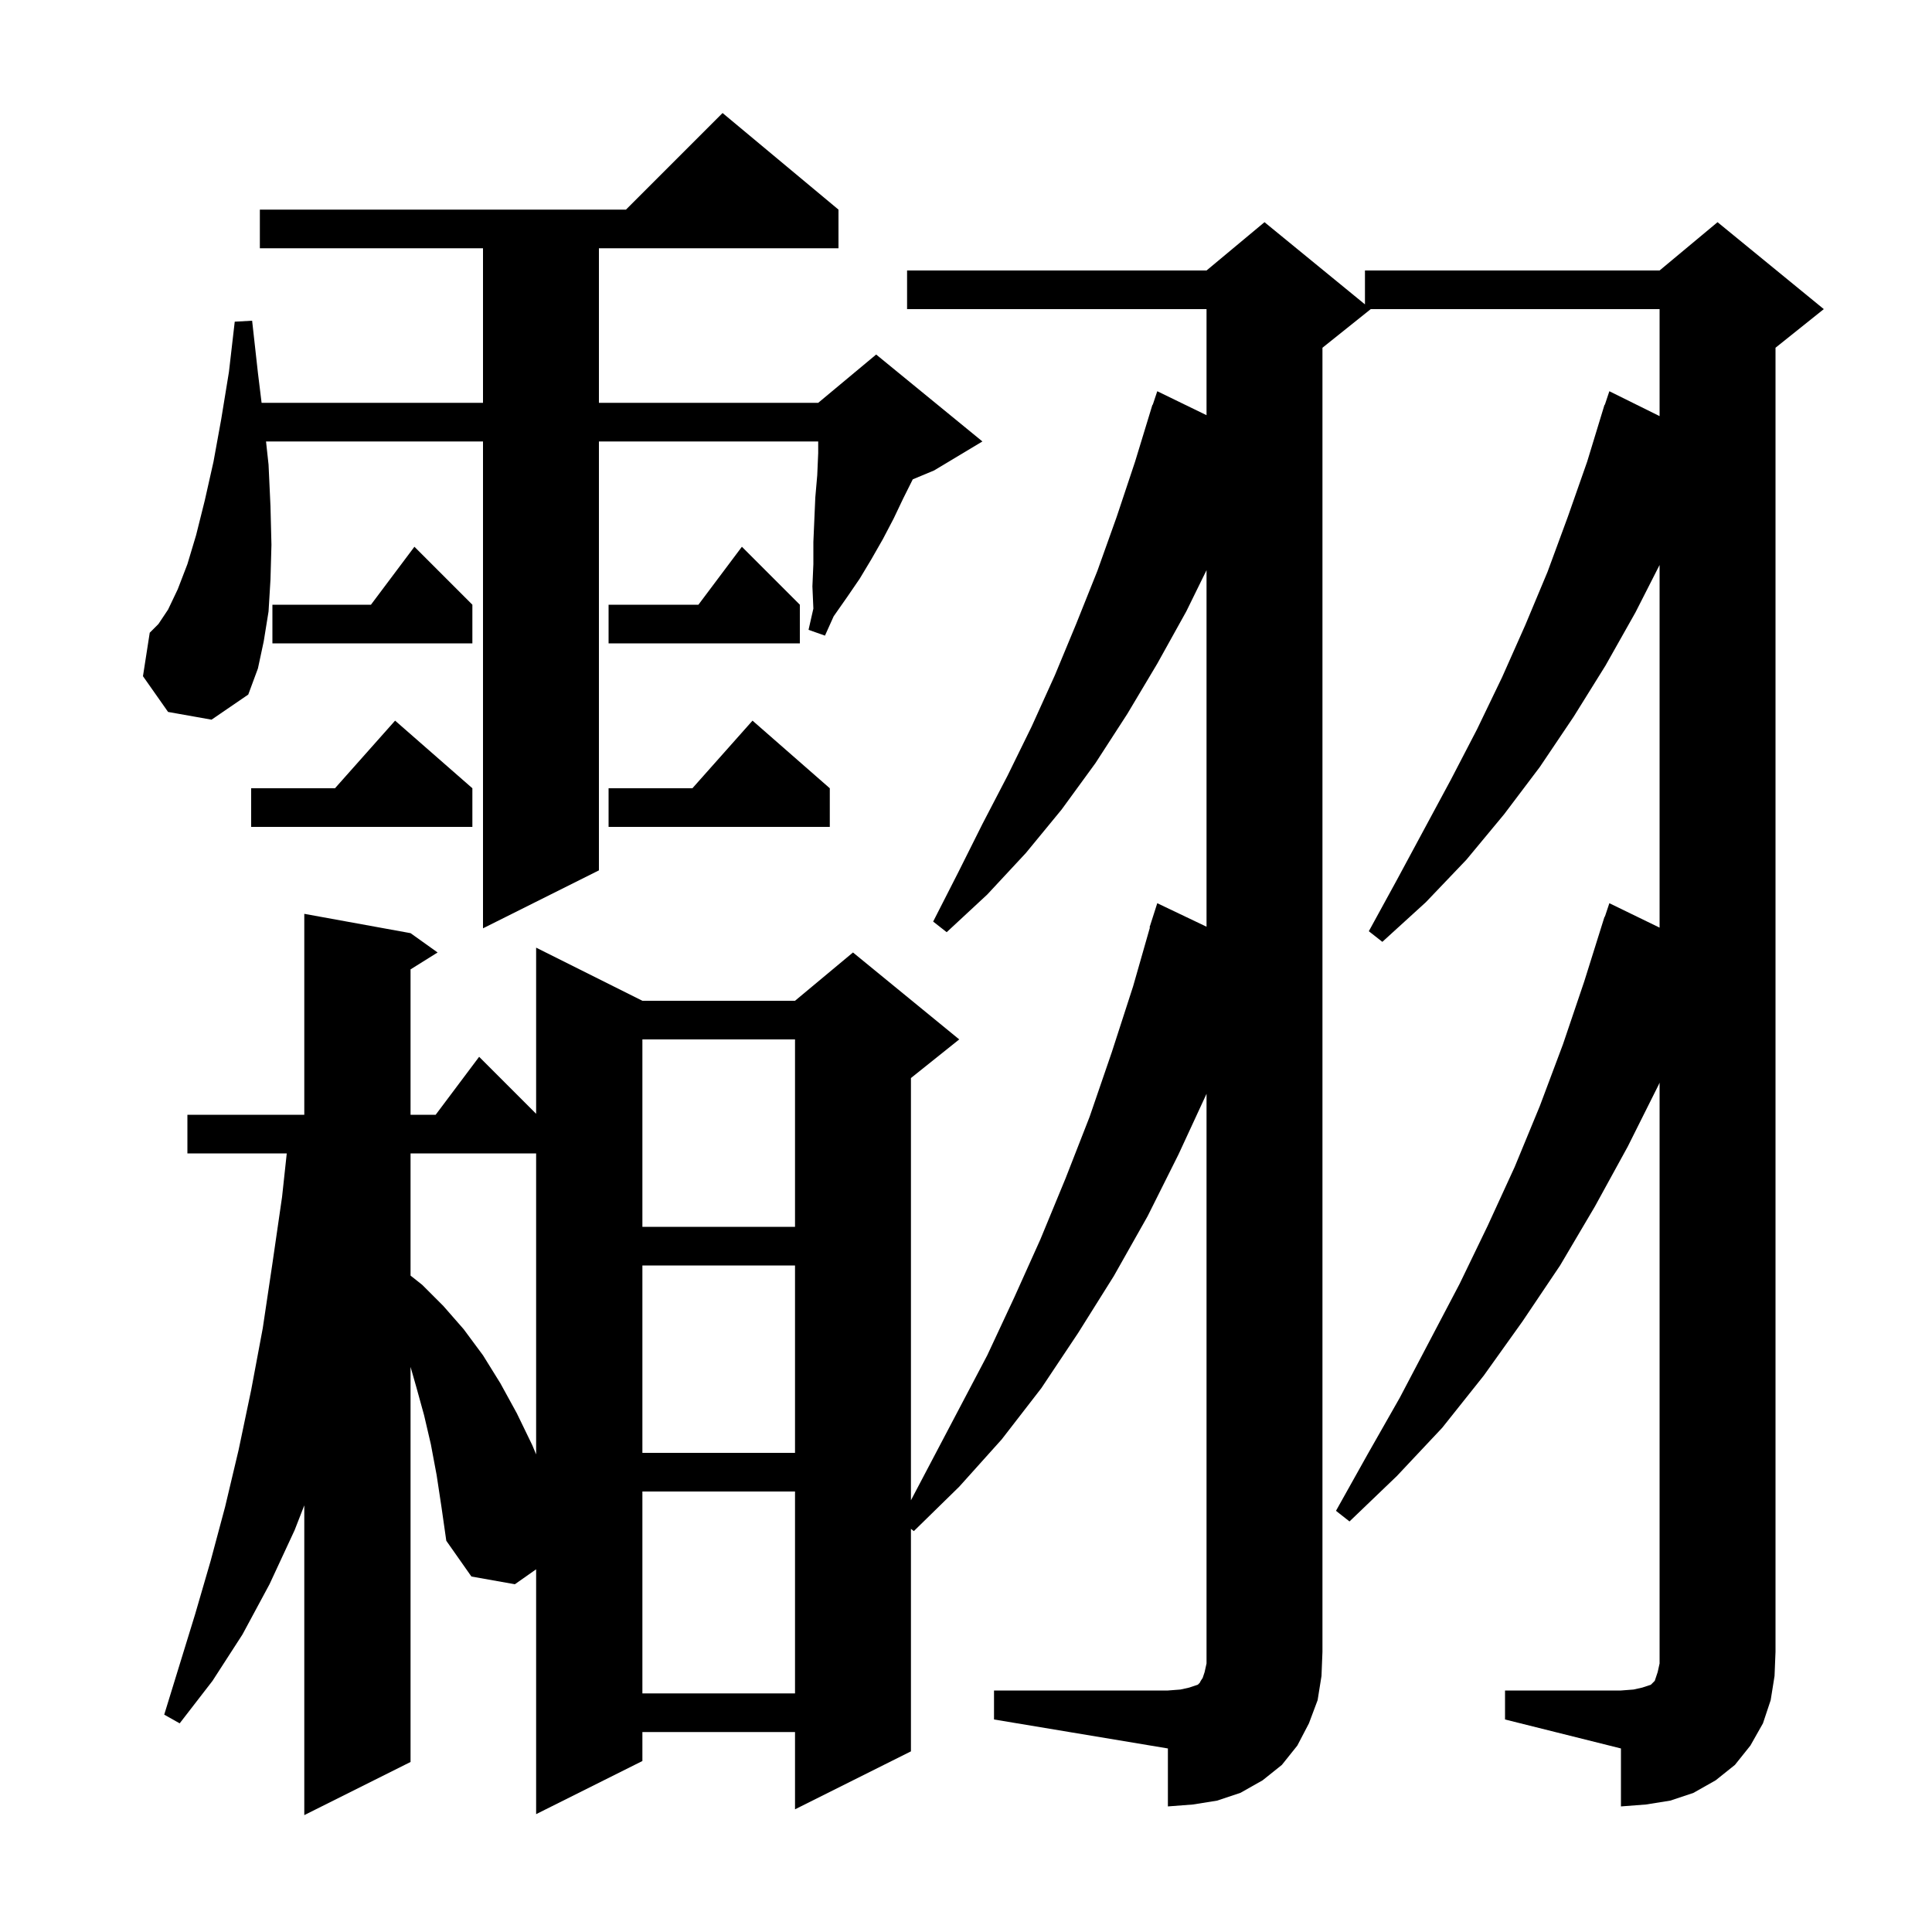 <svg xmlns="http://www.w3.org/2000/svg" xmlns:xlink="http://www.w3.org/1999/xlink" version="1.1" baseProfile="full" viewBox="0 0 200 200" width="200" height="200">
<g fill="black">
<path d="M 102.9 175.0 L 120.9 175.0 L 122.2 174.9 L 123.1 174.7 L 124.0 174.4 L 124.2 174.2 L 124.3 174.0 L 124.5 173.7 L 124.7 173.1 L 124.9 172.2 L 124.9 113.232 L 122.0 119.5 L 118.8 125.9 L 115.3 132.1 L 111.6 138.0 L 107.8 143.7 L 103.7 149.0 L 99.3 153.9 L 94.6 158.5 L 94.3 158.264 L 94.3 181.3 L 82.3 187.3 L 82.3 179.3 L 66.5 179.3 L 66.5 182.3 L 55.5 187.8 L 55.5 162.454 L 53.3 164.0 L 48.8 163.2 L 46.2 159.5 L 45.7 156.0 L 45.2 152.7 L 44.6 149.5 L 43.9 146.5 L 43.1 143.6 L 42.5 141.5 L 42.5 182.4 L 31.5 187.9 L 31.5 155.835 L 30.5 158.4 L 27.9 164.0 L 25.1 169.2 L 22.0 174.0 L 18.6 178.4 L 17.0 177.5 L 20.2 167.1 L 21.8 161.6 L 23.3 156.0 L 24.7 150.1 L 26.0 143.9 L 27.2 137.5 L 28.2 130.8 L 29.2 123.9 L 29.685 119.4 L 19.4 119.4 L 19.4 115.4 L 31.5 115.4 L 31.5 94.6 L 42.5 96.6 L 45.3 98.6 L 42.5 100.35 L 42.5 115.4 L 45.1 115.4 L 49.6 109.4 L 55.5 115.3 L 55.5 98.1 L 66.5 103.6 L 82.3 103.6 L 88.3 98.6 L 99.3 107.6 L 94.3 111.6 L 94.3 155.31 L 102.2 140.3 L 105.0 134.3 L 107.7 128.3 L 110.3 122.0 L 112.8 115.6 L 115.1 108.9 L 117.3 102.1 L 119.04 96.009 L 119.0 96.0 L 119.8 93.5 L 124.9 95.933 L 124.9 59.025 L 122.8 63.3 L 119.8 68.7 L 116.7 73.9 L 113.4 79.0 L 109.9 83.8 L 106.2 88.3 L 102.2 92.6 L 98.0 96.5 L 96.6 95.4 L 99.2 90.3 L 101.7 85.3 L 104.3 80.3 L 106.8 75.2 L 109.2 69.9 L 111.4 64.6 L 113.6 59.1 L 115.6 53.5 L 117.5 47.8 L 119.3 41.9 L 119.33 41.91 L 119.8 40.5 L 124.9 42.98 L 124.9 32.0 L 93.9 32.0 L 93.9 28.0 L 124.9 28.0 L 130.9 23.0 L 141.3 31.509 L 141.3 28.0 L 171.8 28.0 L 177.8 23.0 L 188.8 32.0 L 183.8 36.0 L 183.8 171.0 L 183.7 173.5 L 183.3 176.0 L 182.5 178.4 L 181.2 180.7 L 179.6 182.7 L 177.6 184.3 L 175.3 185.6 L 172.9 186.4 L 170.4 186.8 L 167.8 187.0 L 167.8 181.0 L 155.8 178.0 L 155.8 175.0 L 167.8 175.0 L 169.1 174.9 L 170.0 174.7 L 170.9 174.4 L 171.3 174.0 L 171.6 173.1 L 171.8 172.2 L 171.8 112.077 L 171.7 112.3 L 168.5 118.7 L 165.1 124.9 L 161.5 131.0 L 157.6 136.8 L 153.6 142.4 L 149.3 147.8 L 144.6 152.8 L 139.7 157.5 L 138.3 156.4 L 141.6 150.5 L 144.9 144.7 L 151.1 132.9 L 154.0 126.9 L 156.8 120.8 L 159.4 114.5 L 161.8 108.1 L 164.0 101.6 L 166.1 94.9 L 166.13 94.91 L 166.6 93.5 L 171.8 96.028 L 171.8 58.486 L 169.3 63.4 L 166.2 68.9 L 162.9 74.2 L 159.4 79.4 L 155.7 84.3 L 151.8 89.0 L 147.6 93.4 L 143.1 97.5 L 141.7 96.4 L 144.6 91.1 L 150.2 80.7 L 152.9 75.5 L 155.5 70.1 L 157.9 64.7 L 160.2 59.2 L 162.3 53.5 L 164.3 47.8 L 166.1 41.9 L 166.13 41.91 L 166.6 40.5 L 171.8 43.076 L 171.8 32.0 L 141.9 32.0 L 136.9 36.0 L 136.9 171.0 L 136.8 173.5 L 136.4 176.0 L 135.5 178.4 L 134.3 180.7 L 132.7 182.7 L 130.7 184.3 L 128.4 185.6 L 126.0 186.4 L 123.5 186.8 L 120.9 187.0 L 120.9 181.0 L 102.9 178.0 Z M 66.5 154.4 L 66.5 175.3 L 82.3 175.3 L 82.3 154.4 Z M 42.5 119.4 L 42.5 132.05 L 43.7 133.0 L 45.9 135.2 L 48.0 137.6 L 50.0 140.3 L 51.8 143.2 L 53.5 146.3 L 55.1 149.6 L 55.5 150.56 L 55.5 119.4 Z M 66.5 131.0 L 66.5 150.4 L 82.3 150.4 L 82.3 131.0 Z M 66.5 107.6 L 66.5 127.0 L 82.3 127.0 L 82.3 107.6 Z M 17.4 73.7 L 14.8 70.0 L 15.5 65.5 L 16.4 64.6 L 17.4 63.1 L 18.4 61.0 L 19.4 58.4 L 20.3 55.4 L 21.2 51.8 L 22.1 47.8 L 22.9 43.4 L 23.7 38.5 L 24.3 33.3 L 26.1 33.2 L 26.7 38.6 L 27.08 41.7 L 50.0 41.7 L 50.0 25.7 L 26.9 25.7 L 26.9 21.7 L 64.8 21.7 L 74.8 11.7 L 86.8 21.7 L 86.8 25.7 L 62.0 25.7 L 62.0 41.7 L 84.7 41.7 L 90.7 36.7 L 101.7 45.7 L 96.7 48.7 L 94.489 49.621 L 93.5 51.6 L 92.5 53.7 L 91.4 55.8 L 90.2 57.9 L 89.0 59.9 L 87.7 61.8 L 86.3 63.8 L 85.4 65.8 L 83.7 65.2 L 84.2 63.0 L 84.1 60.7 L 84.2 58.4 L 84.2 56.1 L 84.4 51.5 L 84.6 49.2 L 84.7 46.9 L 84.7 45.7 L 62.0 45.7 L 62.0 90.1 L 50.0 96.1 L 50.0 45.7 L 27.539 45.7 L 27.8 48.1 L 28.0 52.4 L 28.1 56.4 L 28.0 60.0 L 27.8 63.3 L 27.3 66.4 L 26.7 69.2 L 25.7 71.9 L 21.9 74.5 Z M 85.9 81.6 L 85.9 85.6 L 63.0 85.6 L 63.0 81.6 L 71.678 81.6 L 77.9 74.6 Z M 48.9 81.6 L 48.9 85.6 L 26.0 85.6 L 26.0 81.6 L 34.678 81.6 L 40.9 74.6 Z M 48.9 62.6 L 48.9 66.6 L 28.2 66.6 L 28.2 62.6 L 38.4 62.6 L 42.9 56.6 Z M 82.8 62.6 L 82.8 66.6 L 63.0 66.6 L 63.0 62.6 L 72.3 62.6 L 76.8 56.6 Z " />
</g>
</svg>
